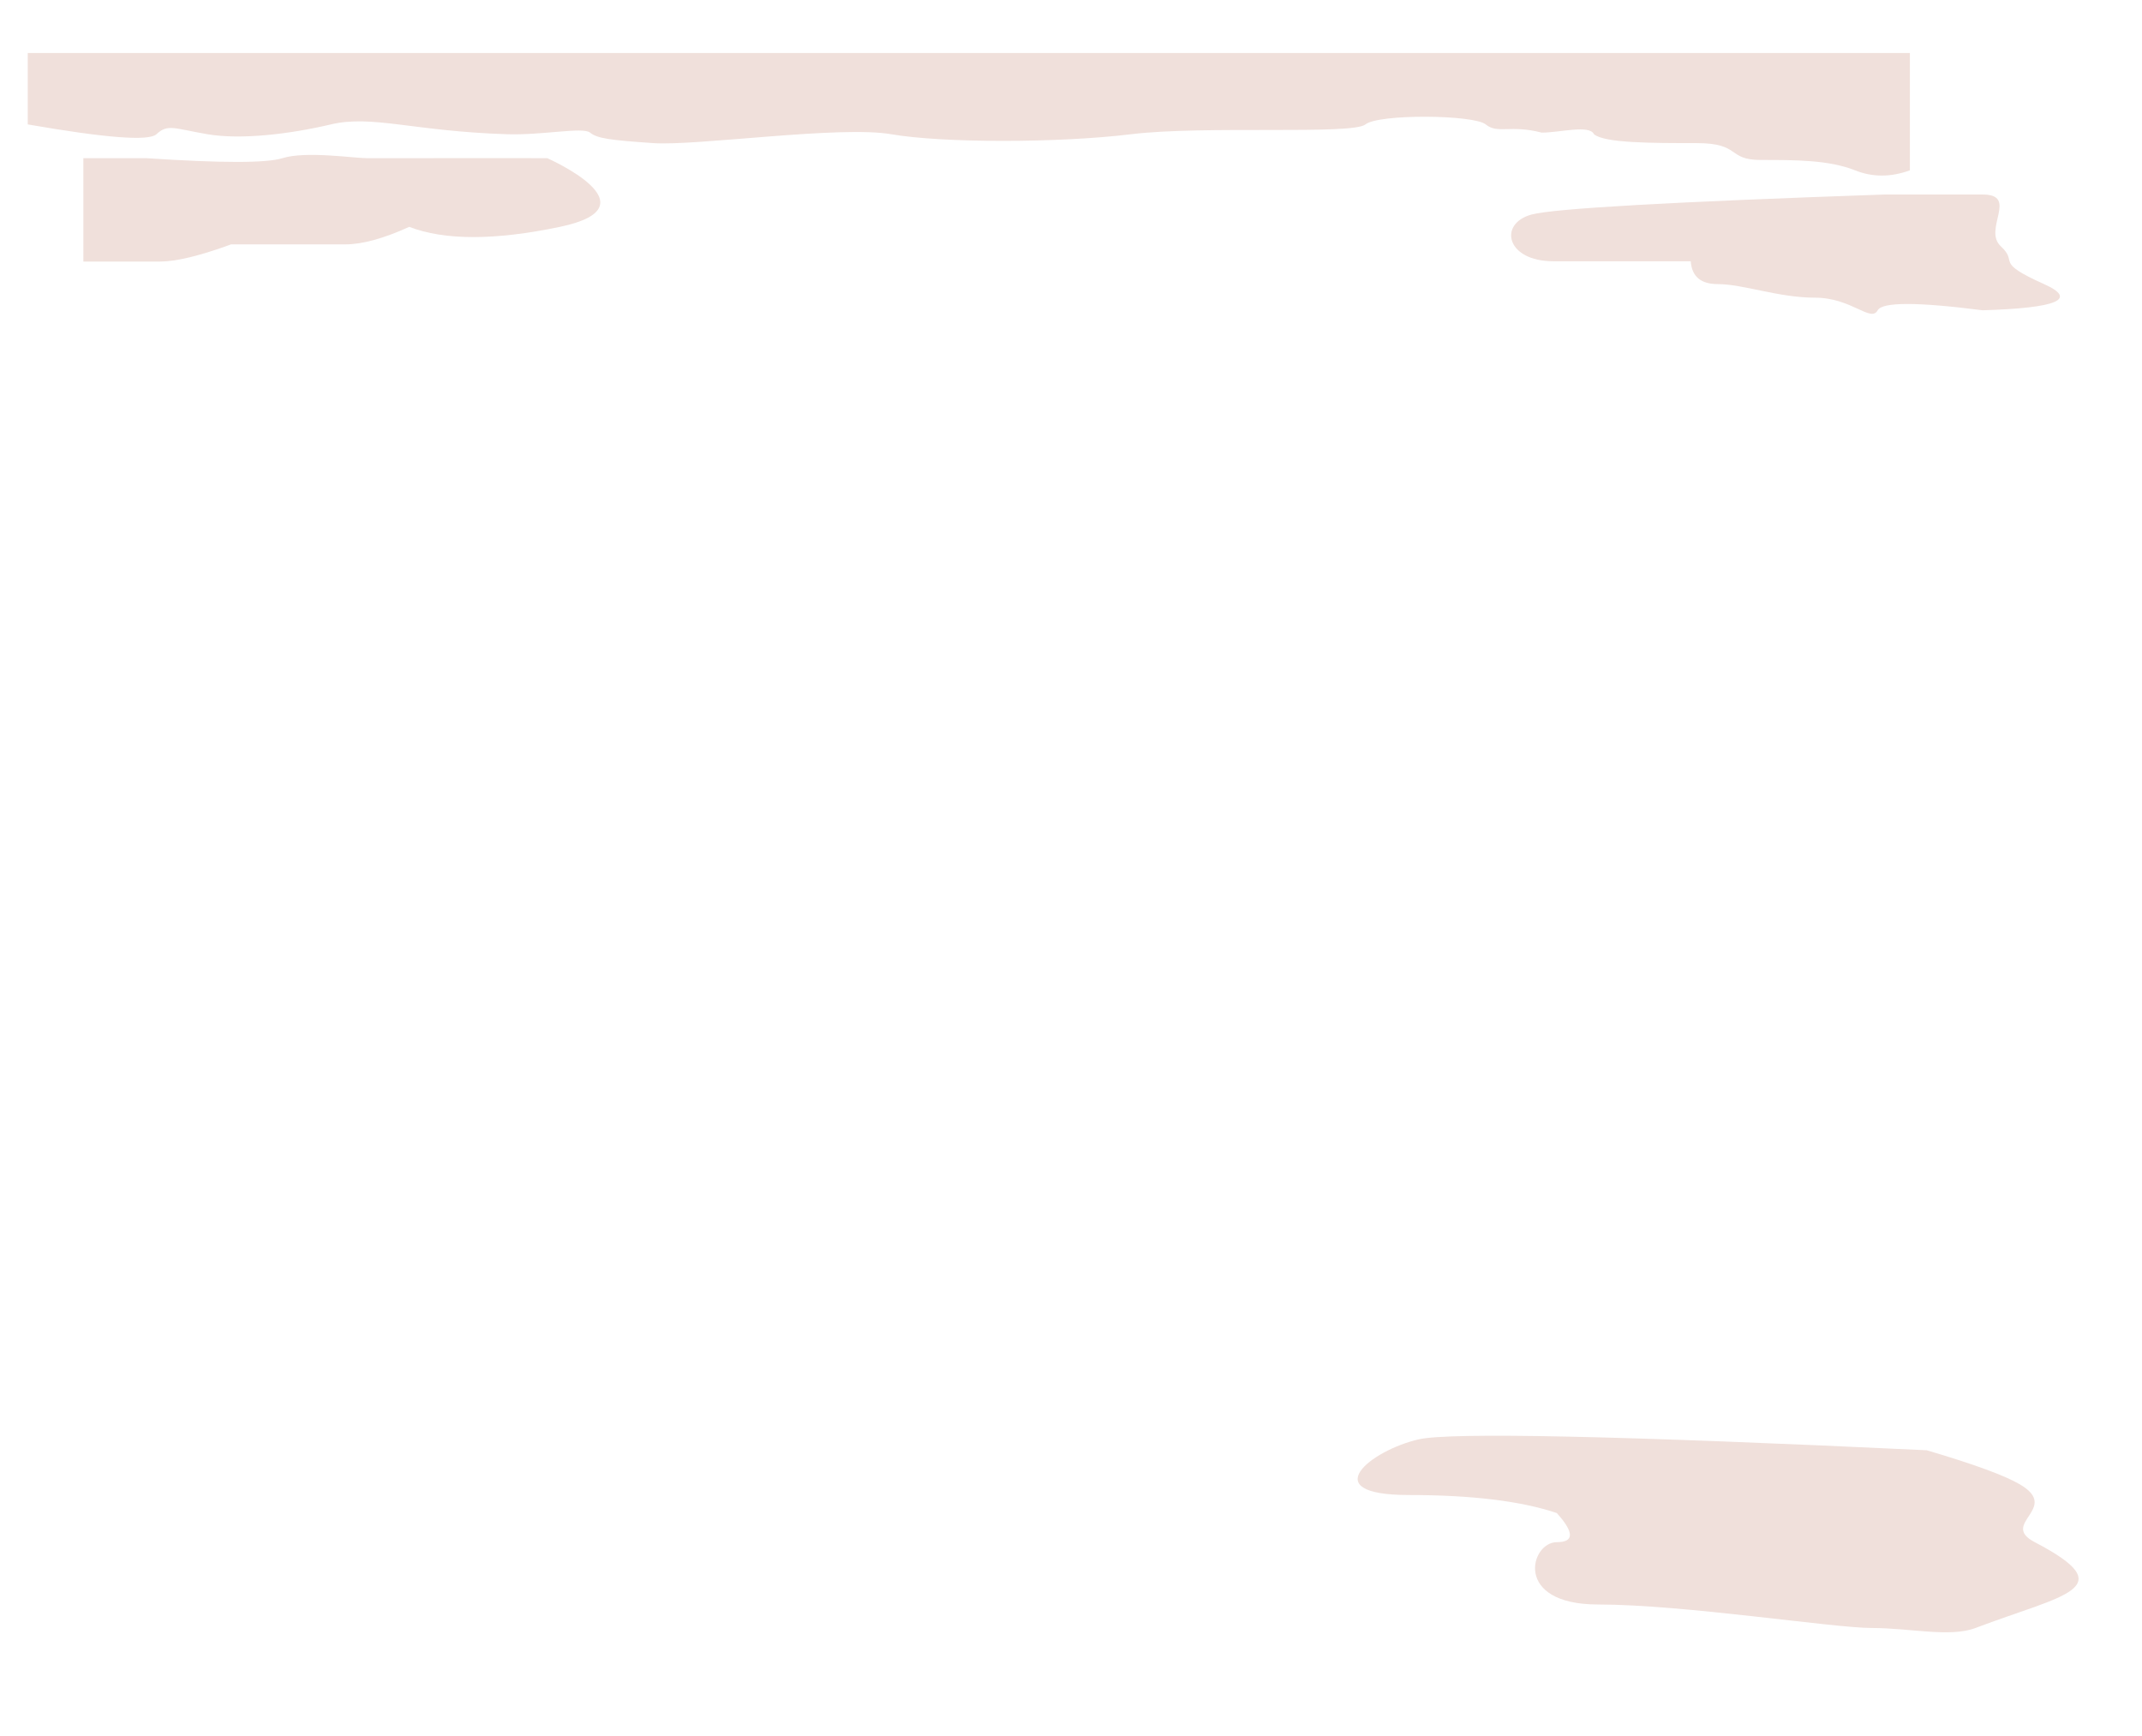 <?xml version="1.0" encoding="utf-8"?>
<!-- Generator: Adobe Illustrator 23.0.3, SVG Export Plug-In . SVG Version: 6.00 Build 0)  -->
<svg version="1.1" xmlns="http://www.w3.org/2000/svg" xmlns:xlink="http://www.w3.org/1999/xlink" x="0px" y="0px"
	 viewBox="0 0 849 688" style="enable-background:new 0 0 849 688;" xml:space="preserve">
<style type="text/css">
	.st0{clip-path:url(#SVGID_2_);}
	.st1{clip-path:url(#SVGID_4_);fill:#F0E0DB;}
	.st2{clip-path:url(#SVGID_6_);}
	.st3{clip-path:url(#SVGID_8_);fill:#F0E0DB;}
	.st4{clip-path:url(#SVGID_10_);}
	.st5{clip-path:url(#SVGID_12_);fill:#F0E0DB;}
	.st6{clip-path:url(#SVGID_14_);}
	.st7{clip-path:url(#SVGID_16_);fill:#F0E0DB;}
</style>
<g id="wolktop">
	<g>
		<defs>
			<path id="SVGID_1_" d="M757,67.51c-7.58,2.76-14.82,2.76-21.73,0c-10.37-4.15-23.8-4.11-37.34-4.11
				c-13.54,0-7.73-6.68-25.51-6.68c-17.78,0-36.41,0-40.63-3.52c-1.85-3.89-13.47-0.64-20.73-0.64
				c-12.48-3.25-17.44,0.64-22.18-3.25s-42.51-4.22-47.68,0c-5.17,4.22-64.02,0.36-92.88,3.89c-28.86,3.52-74.79,3.52-95.08,0
				s-77.17,4.71-94.34,3.52c-17.17-1.19-22.17-1.84-25.02-4.16c-2.86-2.32-18.78,1.08-32.92,0.64c-37.24-1.18-53.4-7.77-69.83-3.89
				s-35.69,6.14-48.9,3.89C69.01,50.94,66.48,49,62,53.2c-2.99,2.8-19.99,1.5-51-3.89V21h746V67.51z"/>
		</defs>
		<clipPath id="SVGID_2_">
			<use xlink:href="#SVGID_1_"  style="overflow:visible;"/>
		</clipPath>
		<g class="st0">
			<defs>
				<rect id="SVGID_3_" x="-576" y="-2" width="1920" height="1080"/>
			</defs>
			<clipPath id="SVGID_4_">
				<use xlink:href="#SVGID_3_"  style="overflow:visible;"/>
			</clipPath>
			<rect x="6" y="16" class="st1" width="756" height="58.58"/>
		</g>
	</g>
</g>
<g id="rechtsboven">
	<g>
		<defs>
			<path id="SVGID_5_" d="M747,77.09c-84.44,2.91-131.08,5.55-139.93,7.93c-13.27,3.57-10.19,18.53,8.65,18.53
				c12.56,0,30.7,0,54.42,0c0.43,6.03,4,9.05,10.71,9.05c10.08,0,24.07,5.38,38.57,5.38c14.5,0,22.08,9.97,24.82,4.99
				c1.83-3.32,15.69-3.32,41.57,0c29.7-0.88,37.82-4.34,24.38-10.37c-20.17-9.05-9.92-8.33-17.15-14.99
				c-7.23-6.66,7.2-20.52-7.23-20.52C776.2,77.09,763.26,77.09,747,77.09z"/>
		</defs>
		<clipPath id="SVGID_6_">
			<use xlink:href="#SVGID_5_"  style="overflow:visible;"/>
		</clipPath>
		<g class="st2">
			<defs>
				<rect id="SVGID_7_" x="-586" y="-4" width="1920" height="1080"/>
			</defs>
			<clipPath id="SVGID_8_">
				<use xlink:href="#SVGID_7_"  style="overflow:visible;"/>
			</clipPath>
			<rect x="593.96" y="72.09" class="st3" width="227.53" height="57.27"/>
		</g>
	</g>
</g>
<g id="linksboven">
	<g>
		<defs>
			<path id="SVGID_9_" d="M58.18,62.7c29.57,1.96,47.48,1.96,53.72,0c9.37-2.94,28.23,0,33.73,0c5.51,0,71.33-0.08,71.33,0
				s43.67,19.11,4.96,27.21c-25.81,5.4-45.71,5.4-59.73,0c-10.15,4.62-18.59,6.94-25.31,6.94s-21.81,0-45.28,0
				c-12.43,4.54-21.81,6.81-28.13,6.81c-6.32,0-16.47,0-30.43,0V62.7H58.18z"/>
		</defs>
		<clipPath id="SVGID_10_">
			<use xlink:href="#SVGID_9_"  style="overflow:visible;"/>
		</clipPath>
		<g class="st4">
			<defs>
				<rect id="SVGID_11_" x="-584" y="-3" width="1920" height="1080"/>
			</defs>
			<clipPath id="SVGID_12_">
				<use xlink:href="#SVGID_11_"  style="overflow:visible;"/>
			</clipPath>
			<rect x="28.06" y="56.39" class="st5" width="214.87" height="52.26"/>
		</g>
	</g>
</g>
<g id="rechtsonder">
	<g>
		<defs>
			<path id="SVGID_13_" d="M763.67,574.78c-121.69-5.75-188.81-7.19-201.38-4.32c-18.85,4.32-41.39,22.06-3.96,22.06
				c24.95,0,44.52,2.38,58.71,7.14c6.95,7.7,6.95,11.55,0,11.55c-10.43,0-17.5,24.7,16.37,24.7s93.27,9.31,108.43,9.31
				c15.16,0,31.08,3.84,41.17,0c34.64-13.17,58.87-15.55,23.48-34.01c-14.23-7.42,10.43-13.31-5.86-22.89
				C794.65,584.79,782.33,580.28,763.67,574.78z"/>
		</defs>
		<clipPath id="SVGID_14_">
			<use xlink:href="#SVGID_13_"  style="overflow:visible;"/>
		</clipPath>
		<g class="st6">
			<defs>
				<rect id="SVGID_15_" x="-576" y="-2" width="1920" height="1080"/>
			</defs>
			<clipPath id="SVGID_16_">
				<use xlink:href="#SVGID_15_"  style="overflow:visible;"/>
			</clipPath>
			<rect x="533.13" y="564.03" class="st7" width="295.72" height="87.89"/>
		</g>
	</g>
</g>
</svg>
